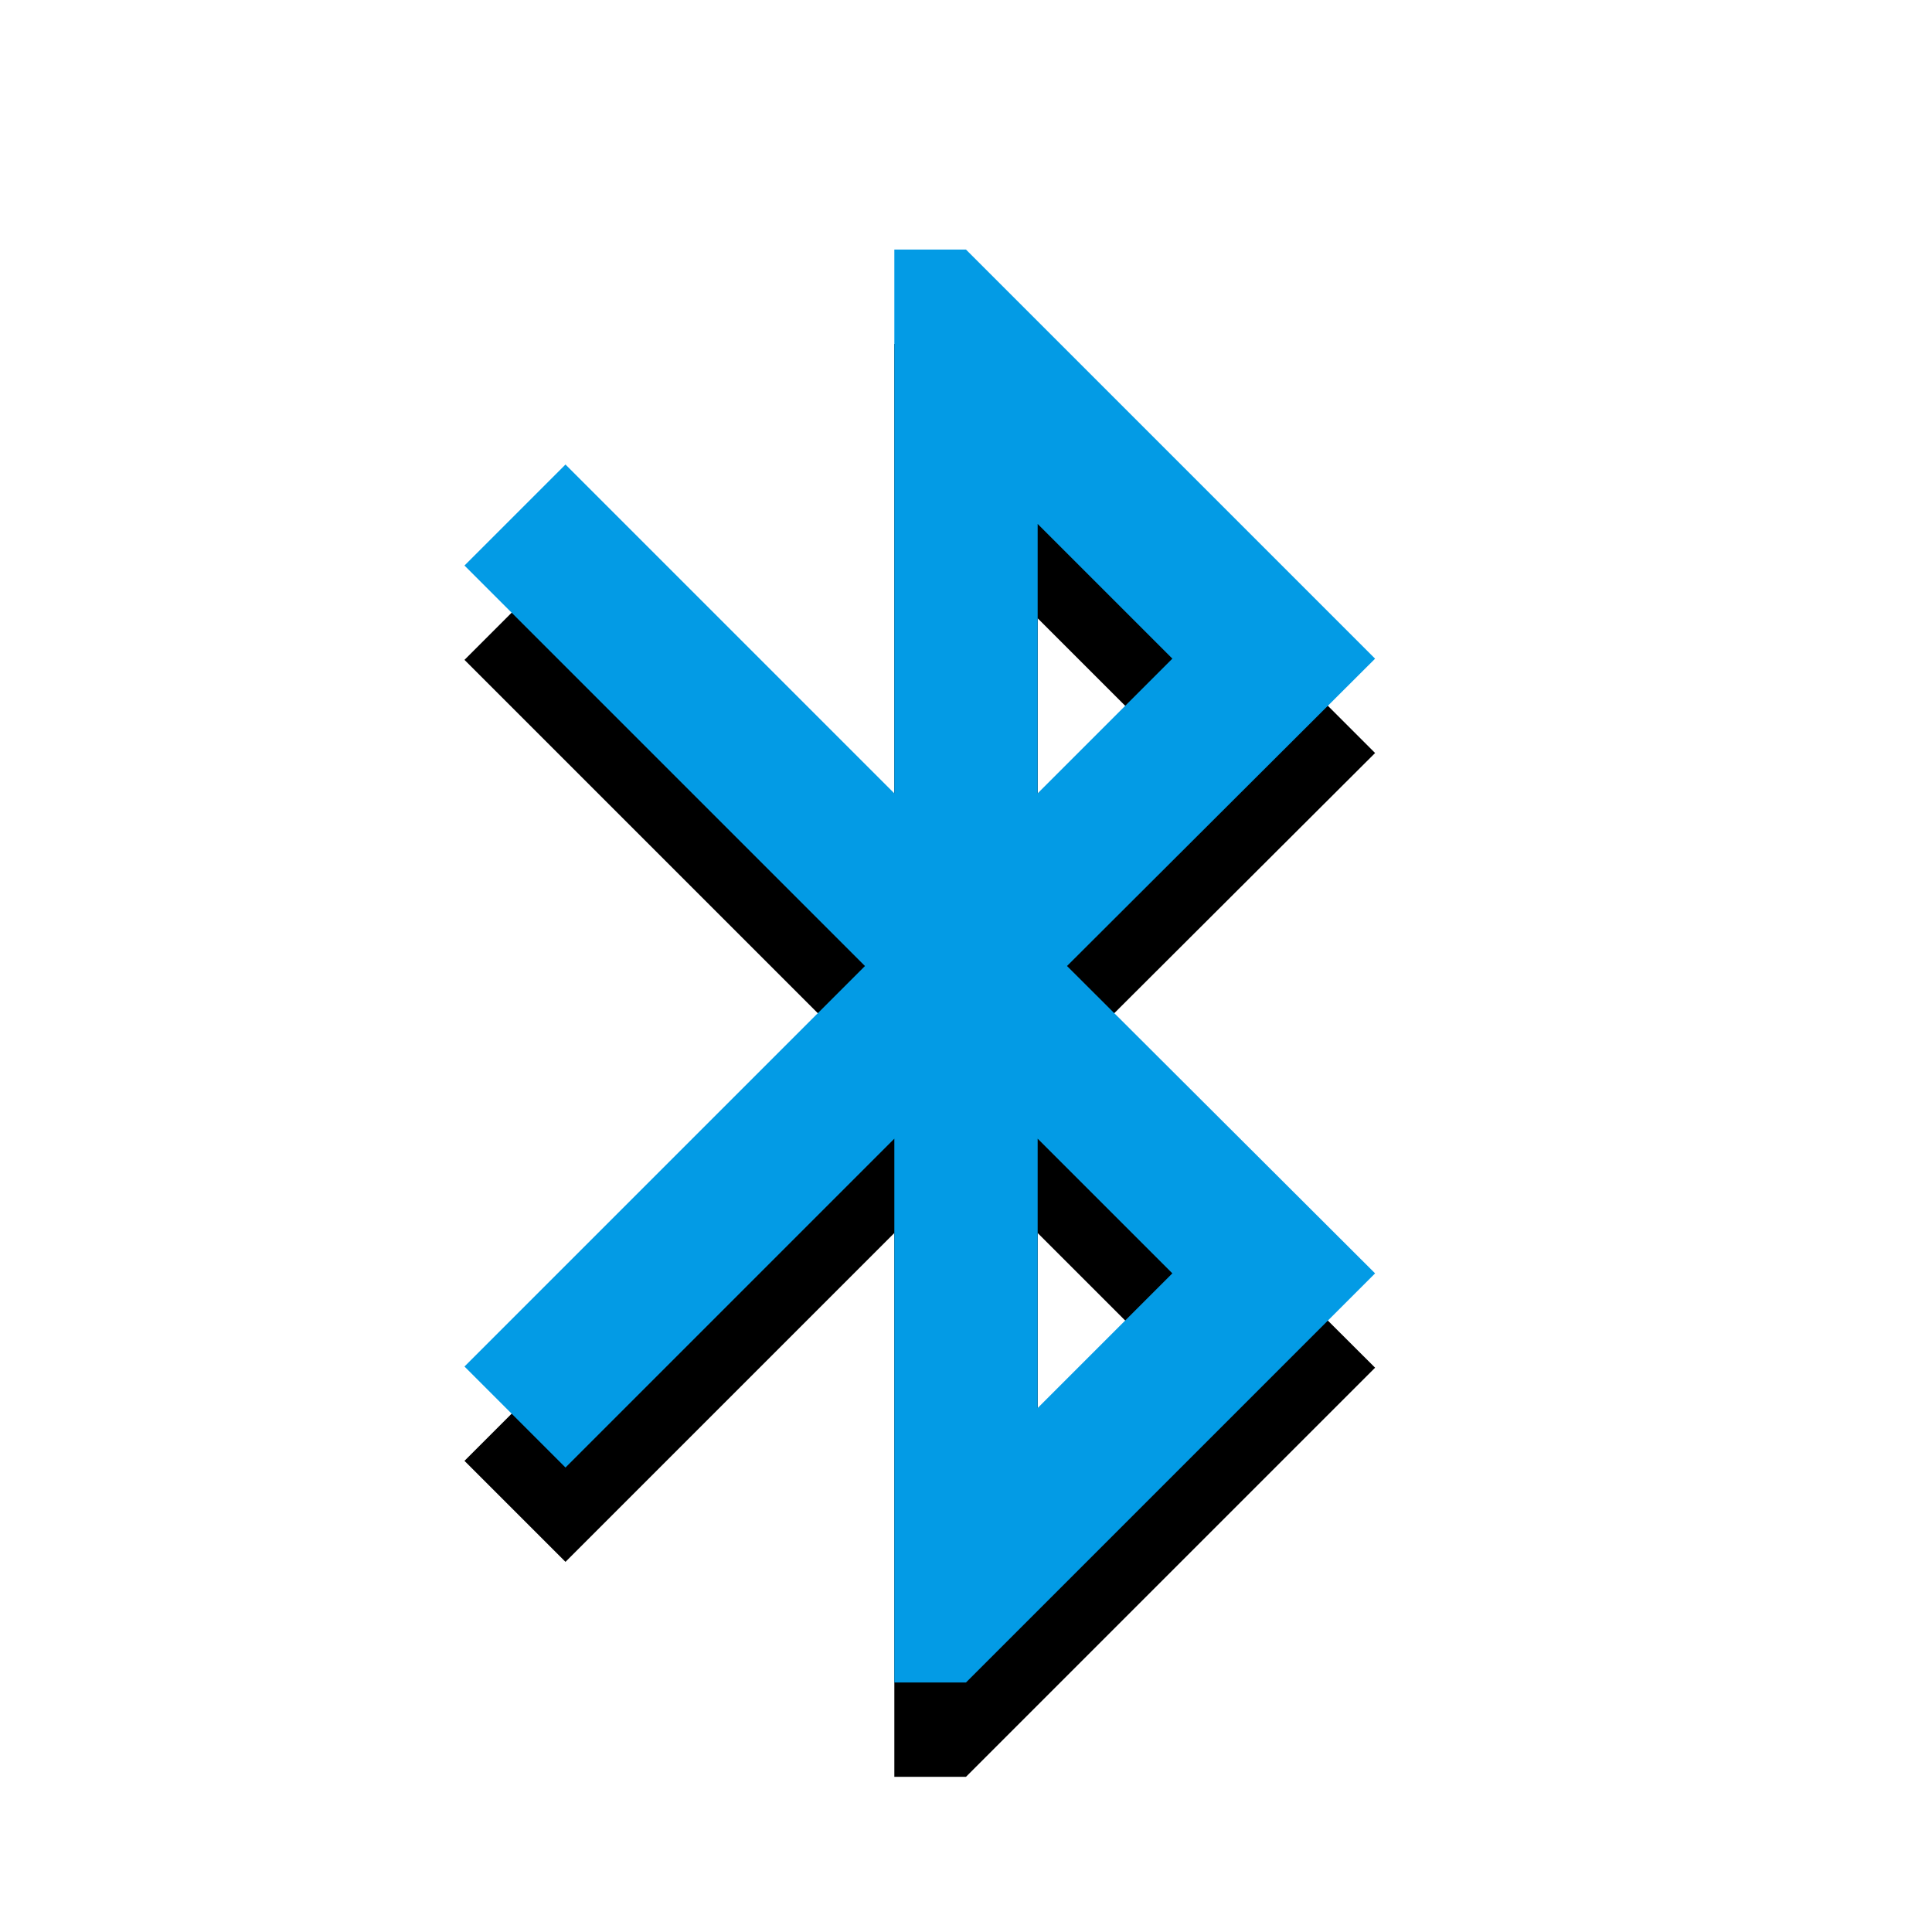 <svg version="1.1" xmlns="http://www.w3.org/2000/svg" xmlns:xlink="http://www.w3.org/1999/xlink" viewBox="0,0,1024,1024">
	<!-- Color names: teamapps-color-1 -->
	<desc>bluetooth icon - Licensed under Apache License v2.0 (http://www.apache.org/licenses/LICENSE-2.0) - Created with Iconfu.com - Derivative work of Material icons (Copyright Google Inc.)</desc>
	<defs>
		<clipPath id="clip-fmhCbT8V">
			<path d="M153.18,89.26h668.65v934.74h-668.65z"/>
		</clipPath>
		<filter id="filter-ijtGzmqX" x="-20%" y="-6%" width="191%" height="143%" color-interpolation-filters="sRGB">
			<feColorMatrix values="1 0 0 0 0 0 1 0 0 0 0 0 1 0 0 0 0 0 0.2 0" in="SourceGraphic"/>
			<feOffset dy="20"/>
			<feGaussianBlur stdDeviation="11" result="blur0"/>
			<feColorMatrix values="1 0 0 0 0 0 1 0 0 0 0 0 1 0 0 0 0 0 0.3 0" in="SourceGraphic"/>
			<feOffset dy="30"/>
			<feGaussianBlur stdDeviation="20" result="blur1"/>
			<feMerge>
				<feMergeNode in="blur0"/>
				<feMergeNode in="blur1"/>
			</feMerge>
		</filter>
	</defs>
	<g fill="none" fill-rule="nonzero" style="mix-blend-mode: normal">
		<g clip-path="url(#clip-fmhCbT8V)">
			<path d="M565.54,512l163.29,162.91l-216.83,216.83h-37.98v-288.22l-174.3,174.3l-53.54,-53.54l212.27,-212.27l-212.27,-212.27l53.54,-53.54l174.3,174.3v-288.22h37.98l216.83,216.83zM549.98,420.48l71.39,-71.39l-71.39,-71.39zM549.98,603.52v142.77l71.39,-71.39z" fill="#000000" filter="url(#filter-ijtGzmqX)"/>
		</g>
		<g>
			<g color="#039be5" class="teamapps-color-1">
				<path d="M565.54,512l163.29,162.91l-216.83,216.83h-37.98v-288.22l-174.3,174.3l-53.54,-53.54l212.27,-212.27l-212.27,-212.27l53.54,-53.54l174.3,174.3v-288.22h37.98l216.83,216.83zM549.98,420.48l71.39,-71.39l-71.39,-71.39zM549.98,603.52v142.77l71.39,-71.39z" fill="currentColor"/>
			</g>
		</g>
	</g>
</svg>